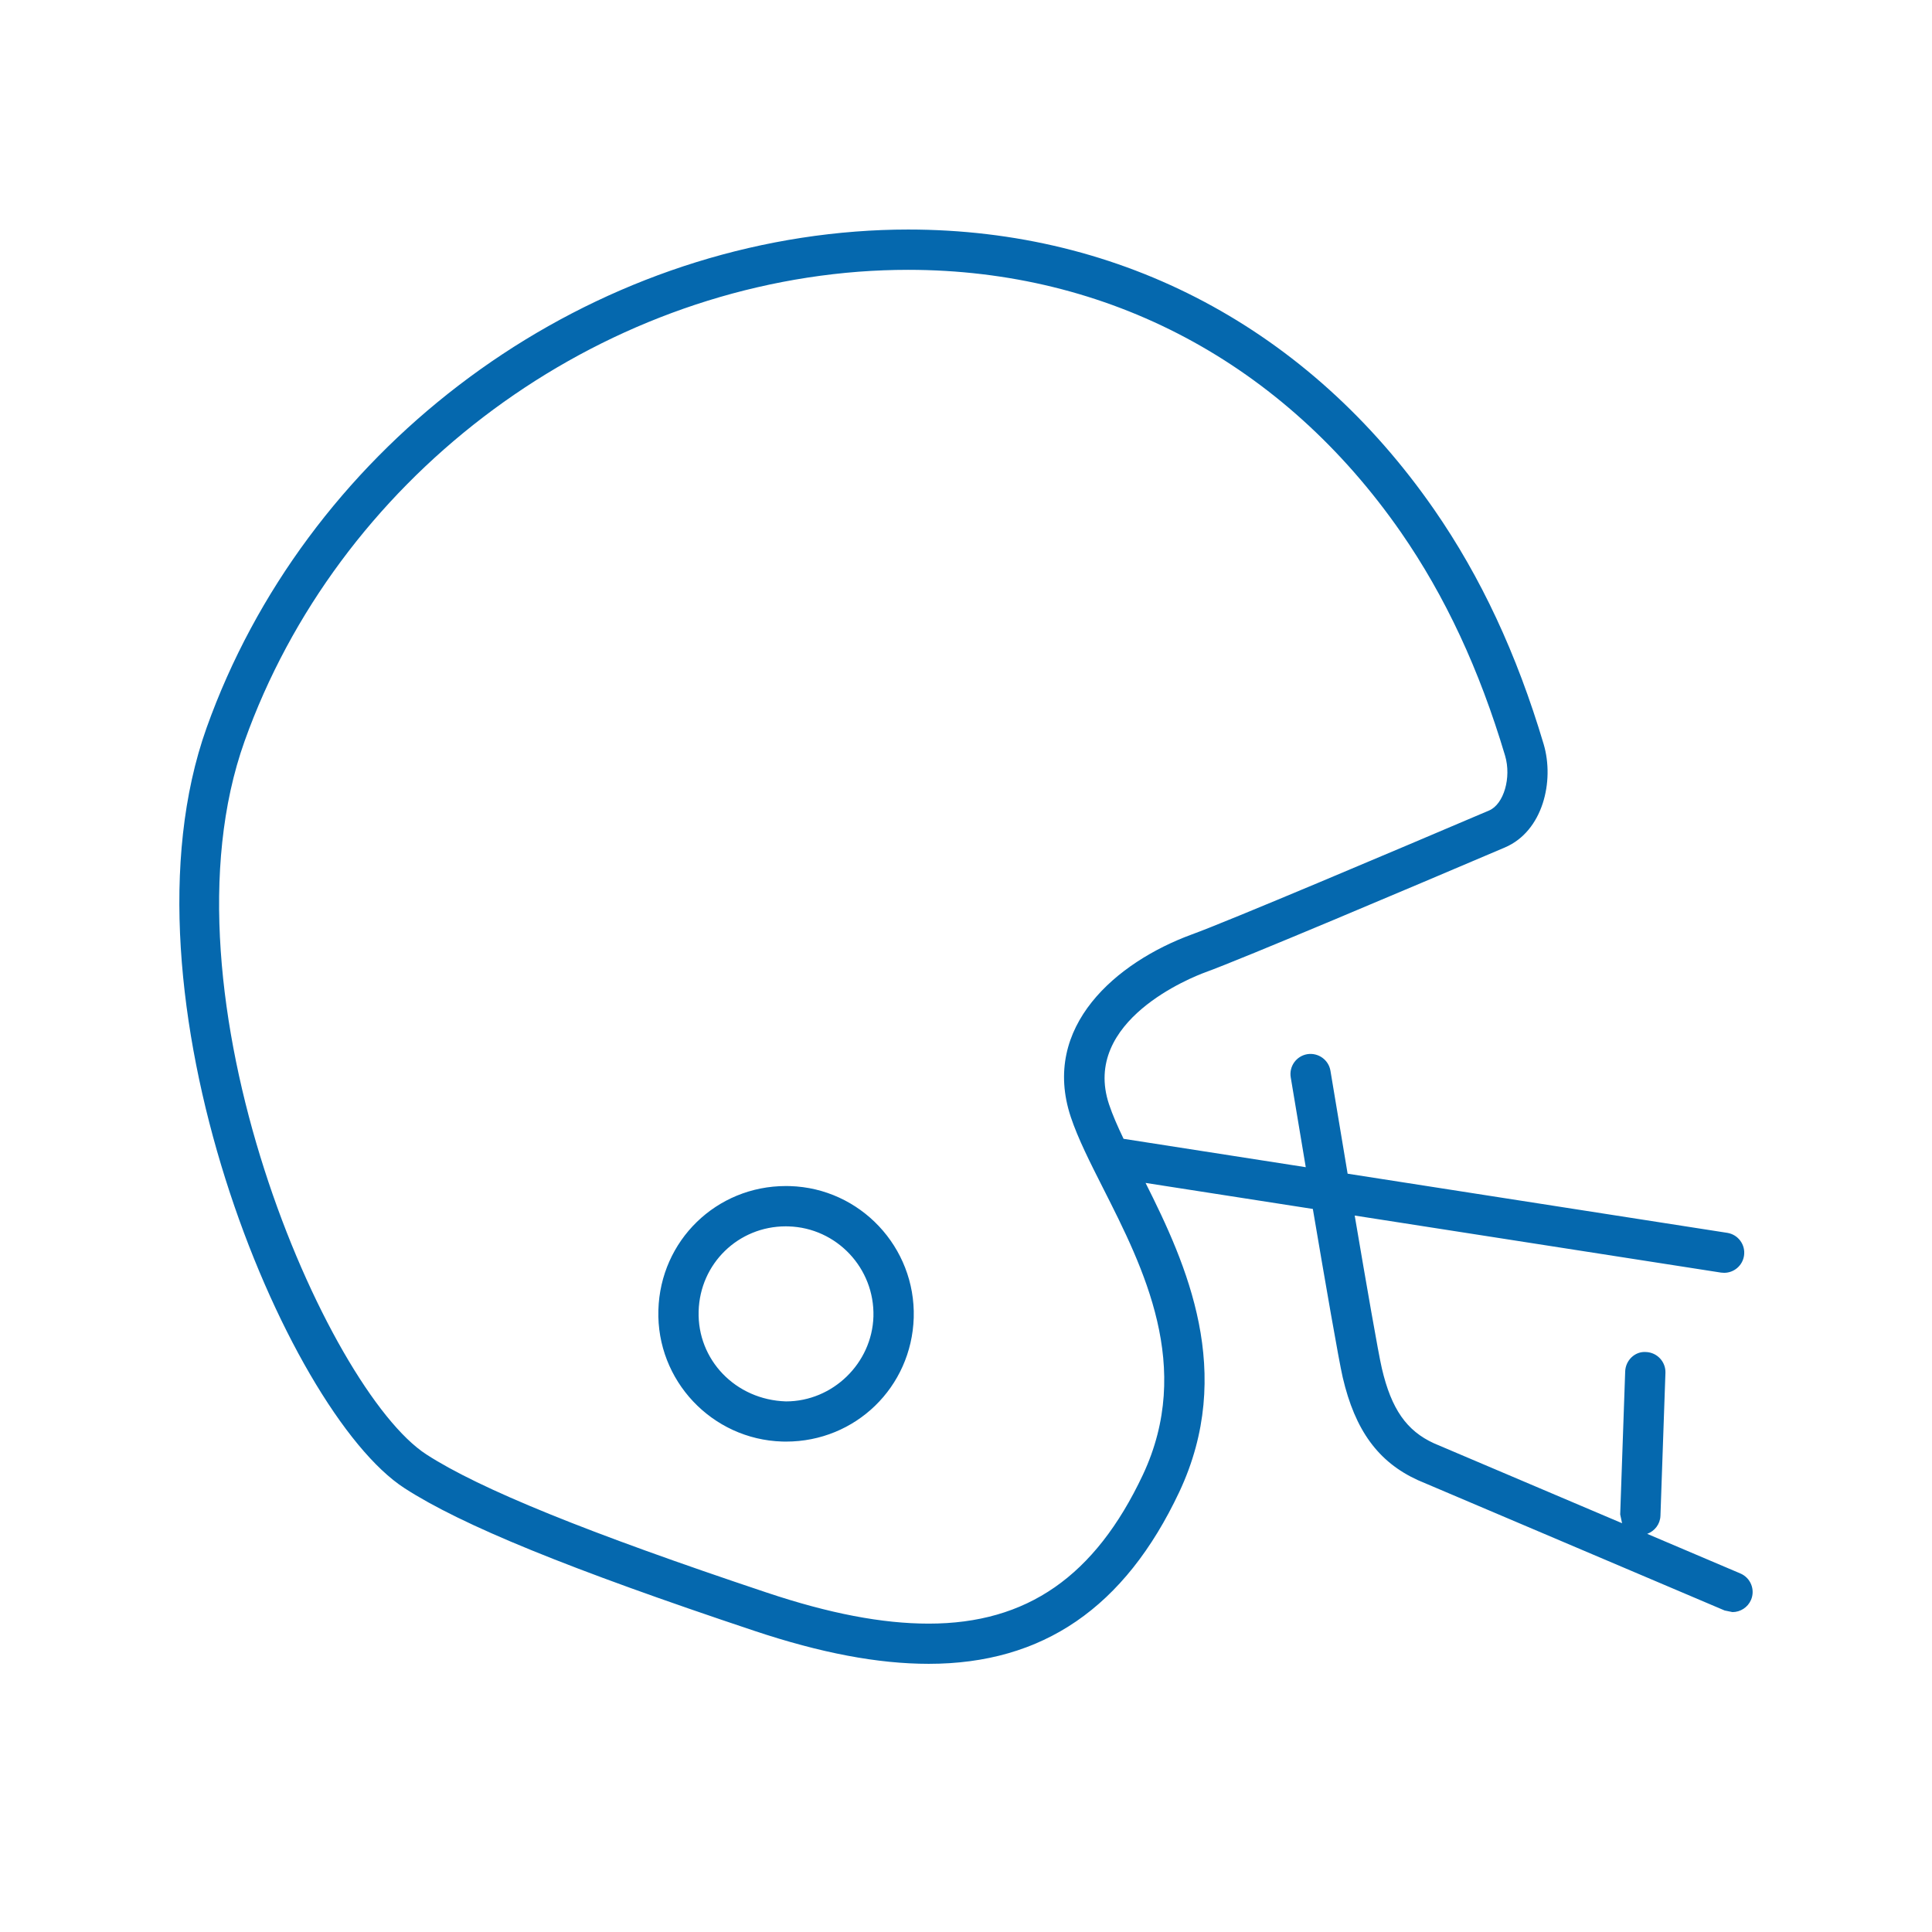 <svg xmlns="http://www.w3.org/2000/svg" viewBox="0 0 36 36" enable-background="new 0 0 36 36"><path d="M12.268 24.411c-.039 1.311.996 2.41 2.307 2.45l.072.001c1.295 0 2.339-1.014 2.379-2.309.038-1.313-.997-2.413-2.307-2.452l-.075-.001c-1.295 0-2.339 1.015-2.376 2.311zm.75.022c.025-.888.739-1.582 1.625-1.582l.051.001c.897.027 1.606.78 1.581 1.68-.027.871-.758 1.581-1.629 1.581-.946-.029-1.655-.782-1.628-1.68zm-5.479 3.298c1.061.687 3.068 1.506 6.51 2.655 1.242.415 2.307.617 3.256.617 2.126 0 3.653-1.047 4.669-3.202 1.046-2.227.135-4.241-.628-5.759l3.117.485c.229 1.351.482 2.816.557 3.14.23.986.662 1.576 1.399 1.913l5.717 2.429.146.03c.146 0 .285-.086.346-.228.081-.191-.008-.411-.199-.492l-1.736-.738c.139-.051.241-.179.247-.336l.093-2.664c.007-.207-.155-.38-.362-.388-.206-.016-.381.155-.388.362l-.093 2.664.035.164-3.505-1.489c-.51-.233-.794-.638-.971-1.396-.067-.287-.291-1.582-.506-2.848l6.826 1.063.058.004c.182 0 .341-.132.37-.317.032-.205-.108-.396-.313-.428l-7.073-1.102-.32-1.918c-.034-.204-.227-.341-.431-.309-.204.034-.343.227-.309.432l.28 1.674-3.395-.529c-.111-.232-.206-.447-.271-.643-.518-1.558 1.555-2.372 1.793-2.459.704-.256 3.801-1.568 5.584-2.327.708-.302.926-1.234.722-1.924-.503-1.688-1.172-3.119-2.044-4.377-2.334-3.362-5.814-5.213-9.799-5.213-.324 0-.653.013-.979.038-5.409.417-10.268 4.133-12.093 9.248-1.765 4.949 1.47 12.735 3.69 14.168zm-2.983-13.916c1.726-4.841 6.326-8.358 11.444-8.752.307-.023.617-.035.921-.035 3.732 0 6.993 1.737 9.183 4.89.826 1.192 1.461 2.554 1.941 4.163.121.408-.024.904-.297 1.021-1.776.756-4.859 2.063-5.548 2.313-1.389.511-2.81 1.708-2.247 3.4.134.402.362.852.604 1.33.75 1.481 1.683 3.325.738 5.338-.891 1.89-2.159 2.771-3.99 2.771-.867 0-1.854-.189-3.019-.579-3.333-1.113-5.348-1.931-6.34-2.573-1.852-1.196-5.078-8.555-3.39-13.287z" fill="#0568ae"/></svg>